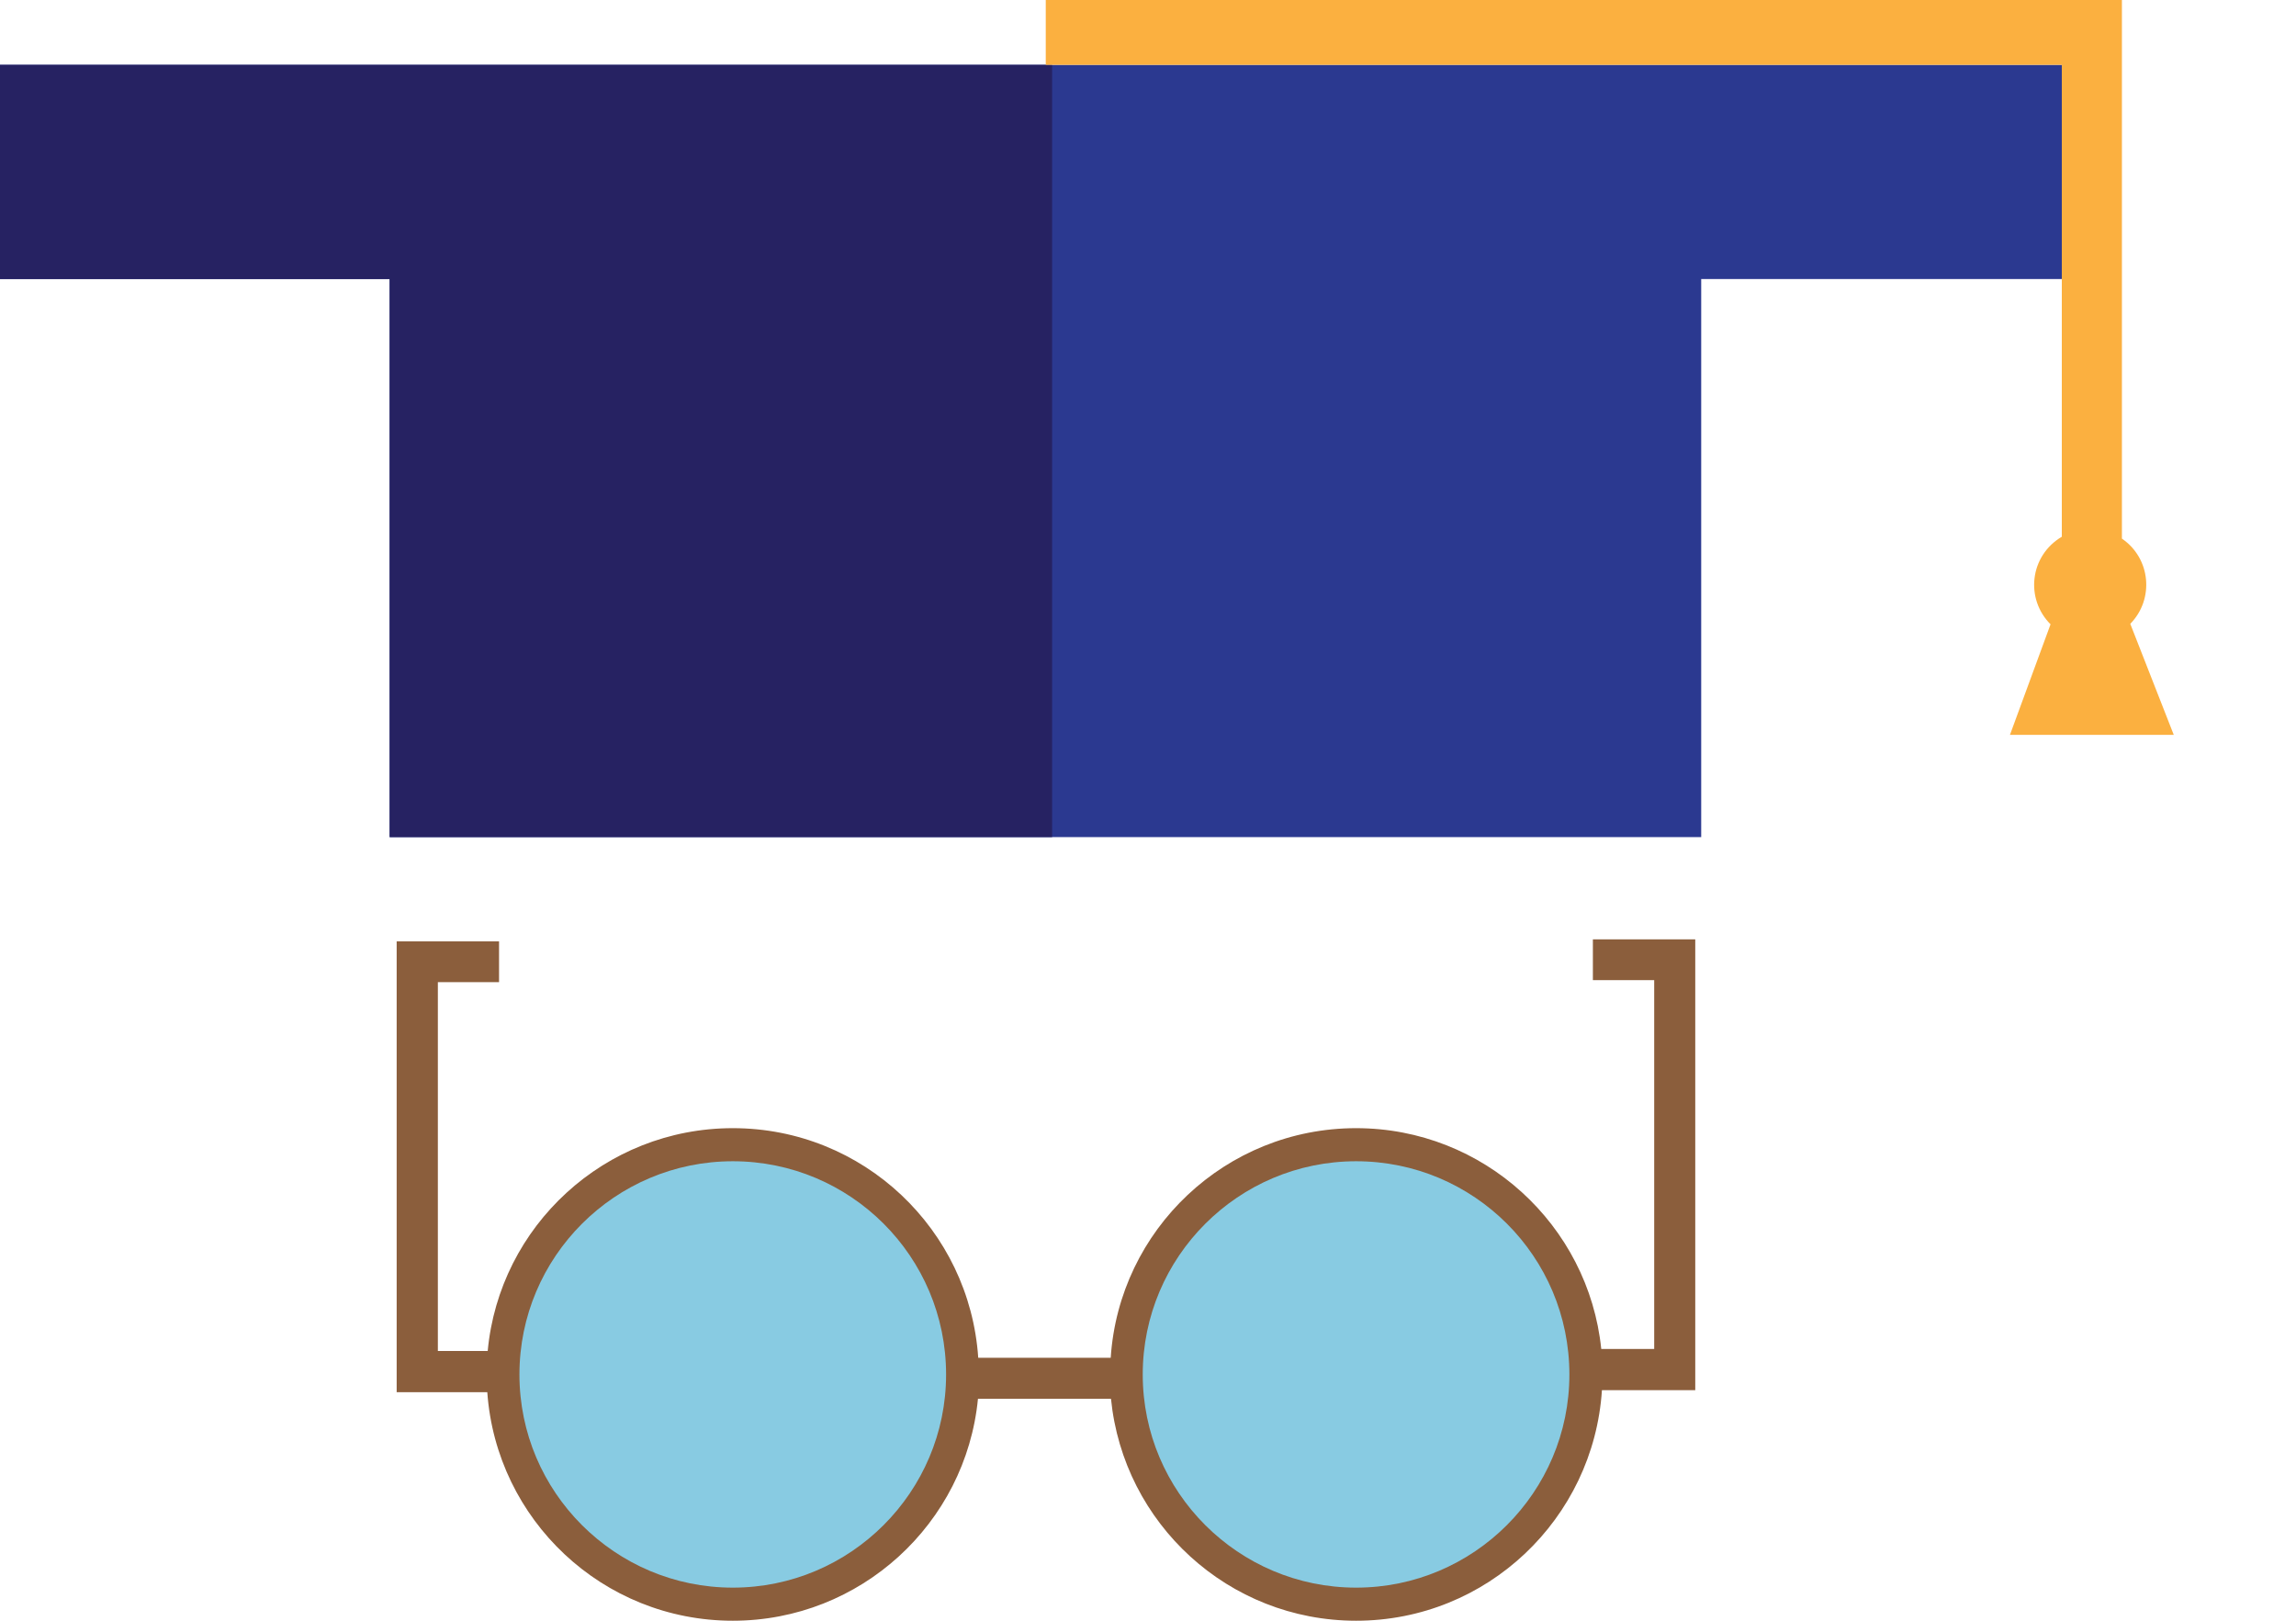 <svg width="17" height="12" viewBox="0 0 17 12" fill="none" xmlns="http://www.w3.org/2000/svg">
<path d="M12.552 6.955H11.794V7.257H12.248V9.988H11.856C11.762 9.071 10.985 8.353 10.041 8.353C9.075 8.353 8.286 9.105 8.224 10.053H7.243C7.179 9.103 6.391 8.353 5.426 8.353C4.477 8.353 3.697 9.078 3.611 10.003H3.242V7.272H3.695V6.97H2.937V10.308H3.608C3.675 11.253 4.462 12 5.426 12C6.371 12 7.151 11.28 7.241 10.357H8.226C8.318 11.28 9.095 12 10.041 12C11.009 12 11.799 11.245 11.861 10.293H12.552V6.955Z" fill="#8B5E3C"/>
<path d="M0 0.48V2.066H2.885V6.198H12.596V2.066H15.29V0.48H0Z" fill="#2B3990"/>
<path d="M0 0.48V2.066H2.885V6.198H7.79V0.48H0Z" fill="#262262"/>
<path d="M14.882 5.441H16.095L15.773 4.619C15.952 4.436 15.925 4.134 15.711 3.988V0H7.743V0.48H15.266V3.974C15.028 4.115 14.993 4.434 15.184 4.624H15.182L14.882 5.441Z" fill="#FBB040"/>
<path d="M7.005 10.177C7.005 11.047 6.297 11.755 5.426 11.755C4.554 11.755 3.846 11.047 3.846 10.177C3.846 9.306 4.554 8.598 5.426 8.598C6.297 8.598 7.005 9.303 7.005 10.177Z" fill="#88CBE2"/>
<path d="M11.62 10.177C11.62 11.047 10.912 11.755 10.041 11.755C9.169 11.755 8.461 11.047 8.461 10.177C8.461 9.306 9.169 8.598 10.041 8.598C10.912 8.598 11.62 9.303 11.62 10.177Z" fill="#88CBE2"/>
</svg>

